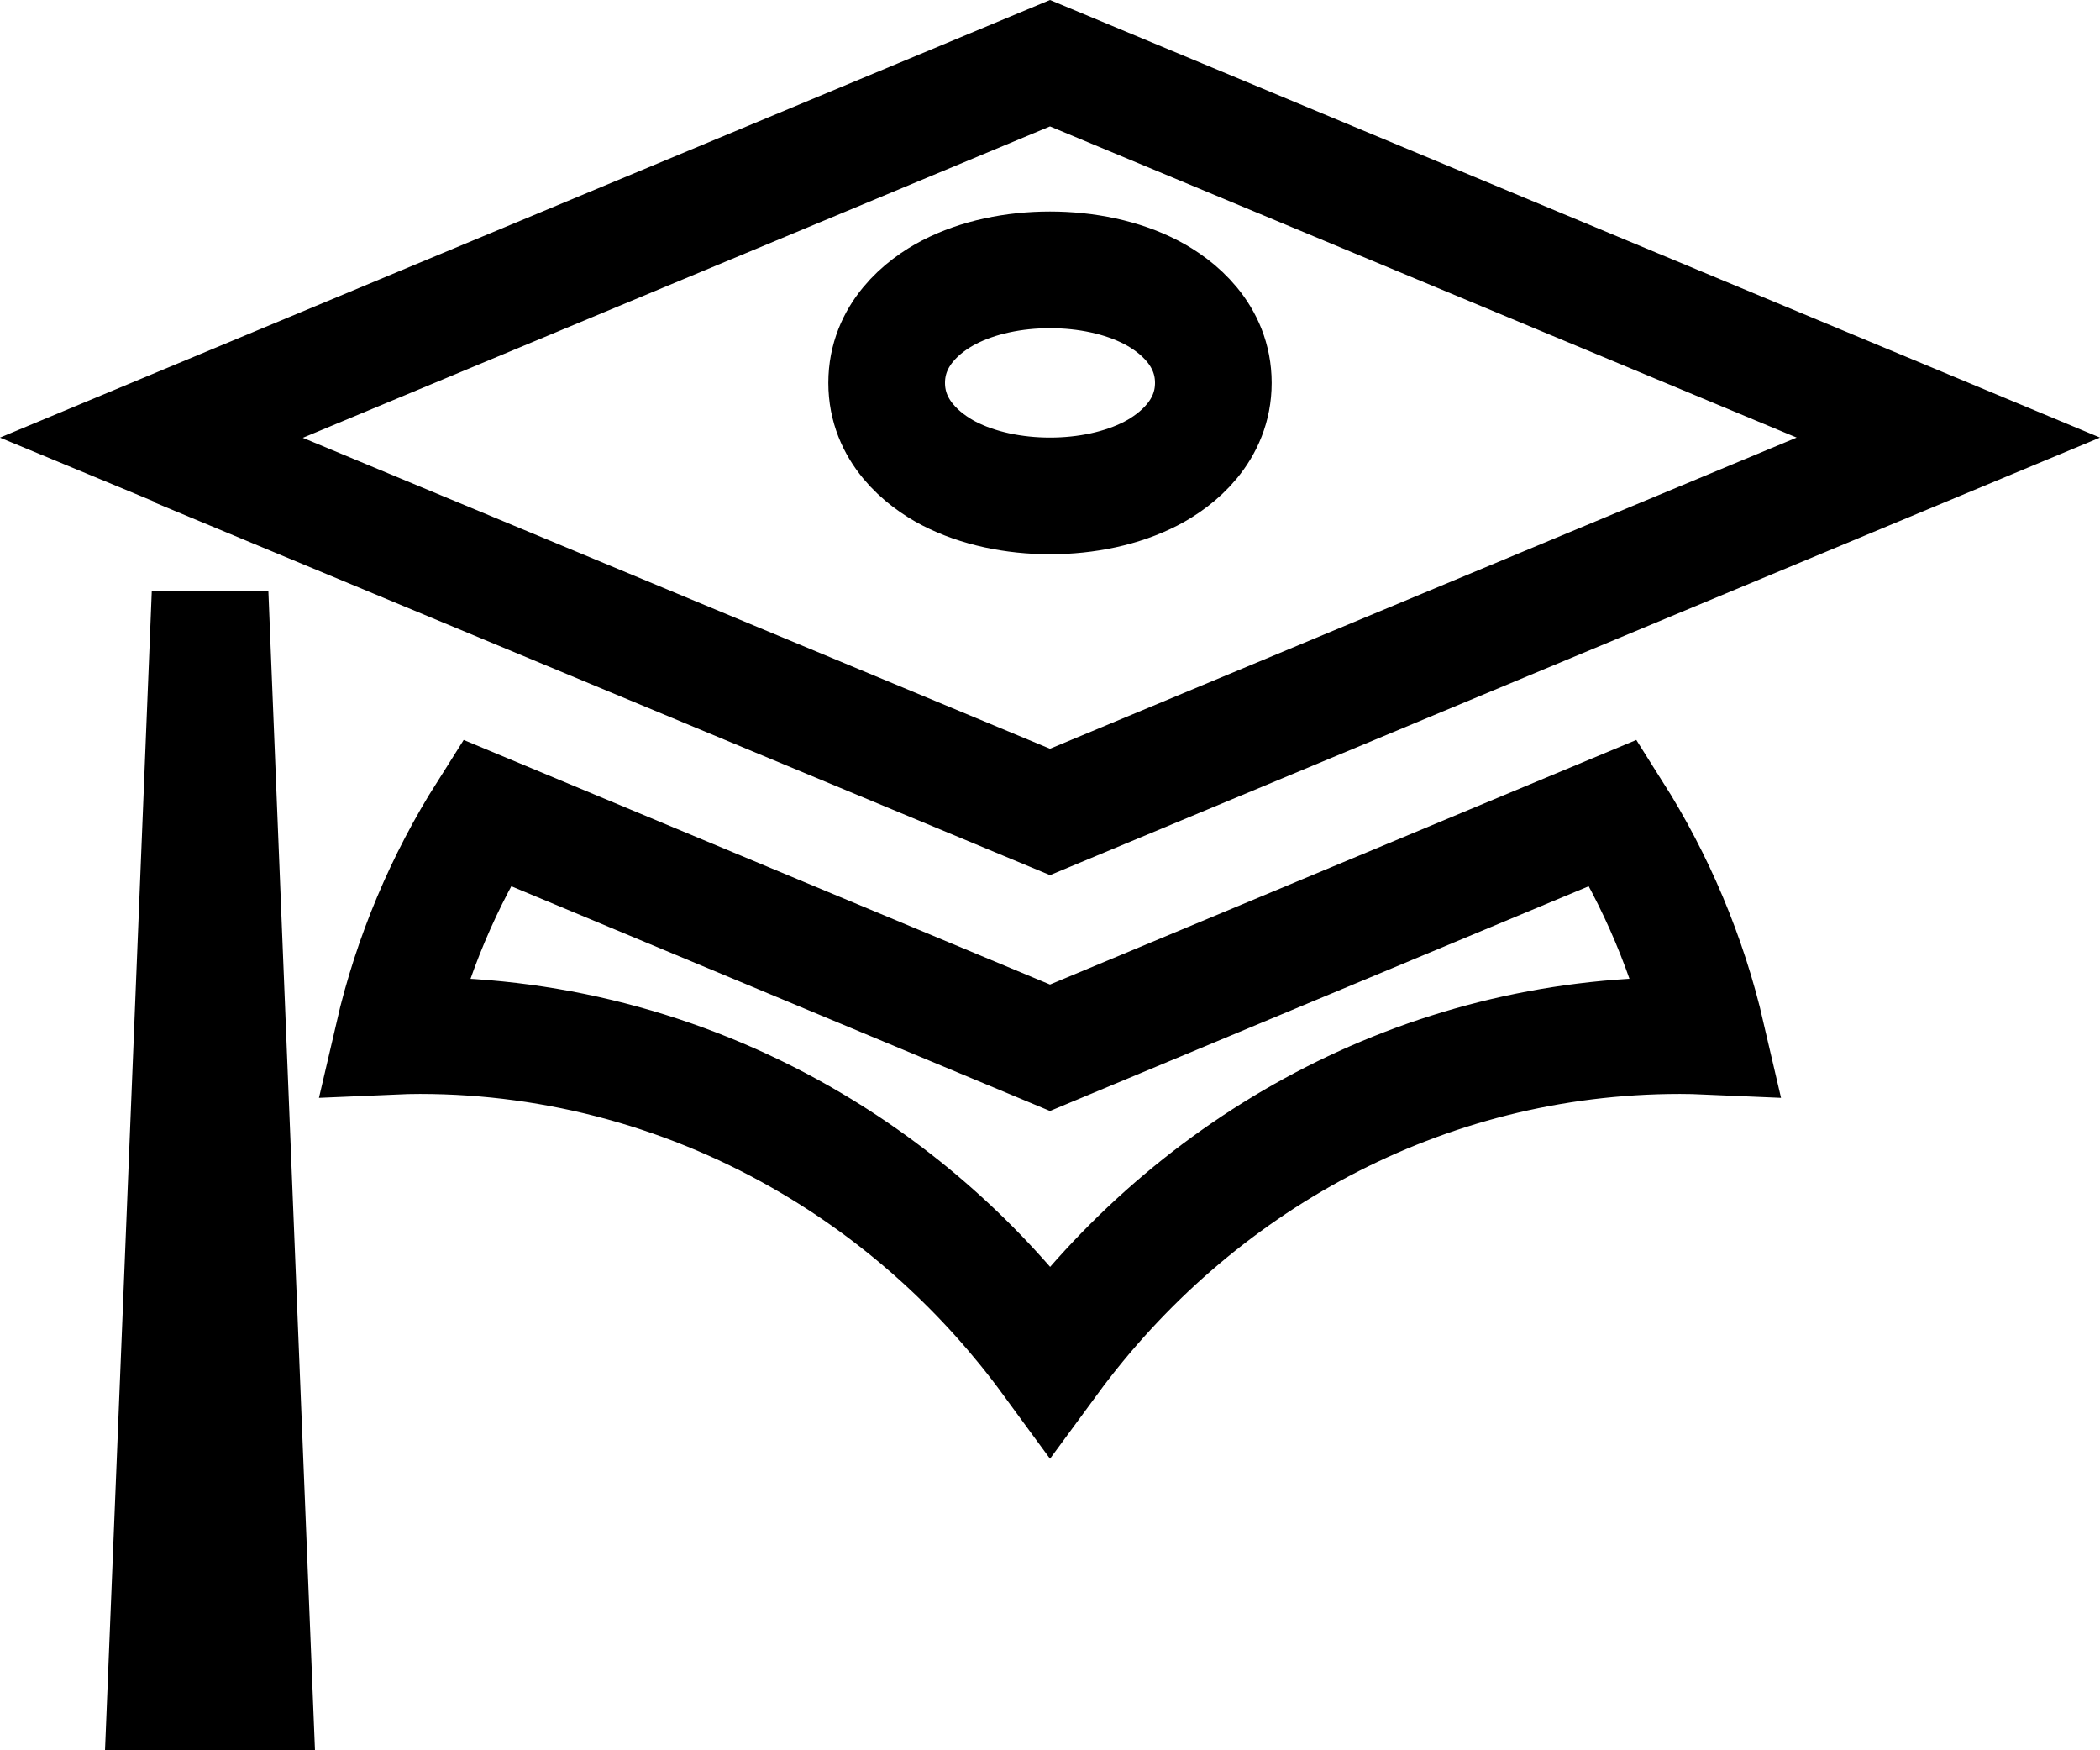 <svg xmlns="http://www.w3.org/2000/svg" width="54" height="45" viewBox="0 0 54 45" fill="none">
  <path d="M41.486 20.896C42.581 22.626 43.41 24.565 43.891 26.641C43.663 26.631 43.433 26.625 43.2 26.625C36.573 26.625 30.711 29.918 27.002 34.968C25.35 32.712 23.271 30.815 20.88 29.4C17.812 27.584 14.338 26.626 10.8 26.625H10.8C10.567 26.625 10.337 26.631 10.109 26.641C10.59 24.565 11.419 22.626 12.514 20.896L26.423 26.697L27 26.938L27.577 26.697L41.486 20.896ZM27 1.625L50.1 11.25L27 20.875L7.434 12.734L5.536 11.944L5.537 11.925L4.571 11.524L3.906 11.248L27 1.625ZM5.402 15.255L6.538 43.5H4.262L5.402 15.255ZM27 6.938C26.07 6.938 25.148 7.128 24.404 7.513C23.729 7.862 22.8 8.608 22.8 9.844C22.8 11.079 23.729 11.825 24.404 12.175C25.148 12.559 26.07 12.75 27 12.75C27.93 12.75 28.852 12.559 29.596 12.175C30.271 11.825 31.2 11.079 31.2 9.844C31.2 8.608 30.271 7.862 29.596 7.513C28.852 7.128 27.93 6.938 27 6.938Z" stroke="black" stroke-width="3"/>
</svg>